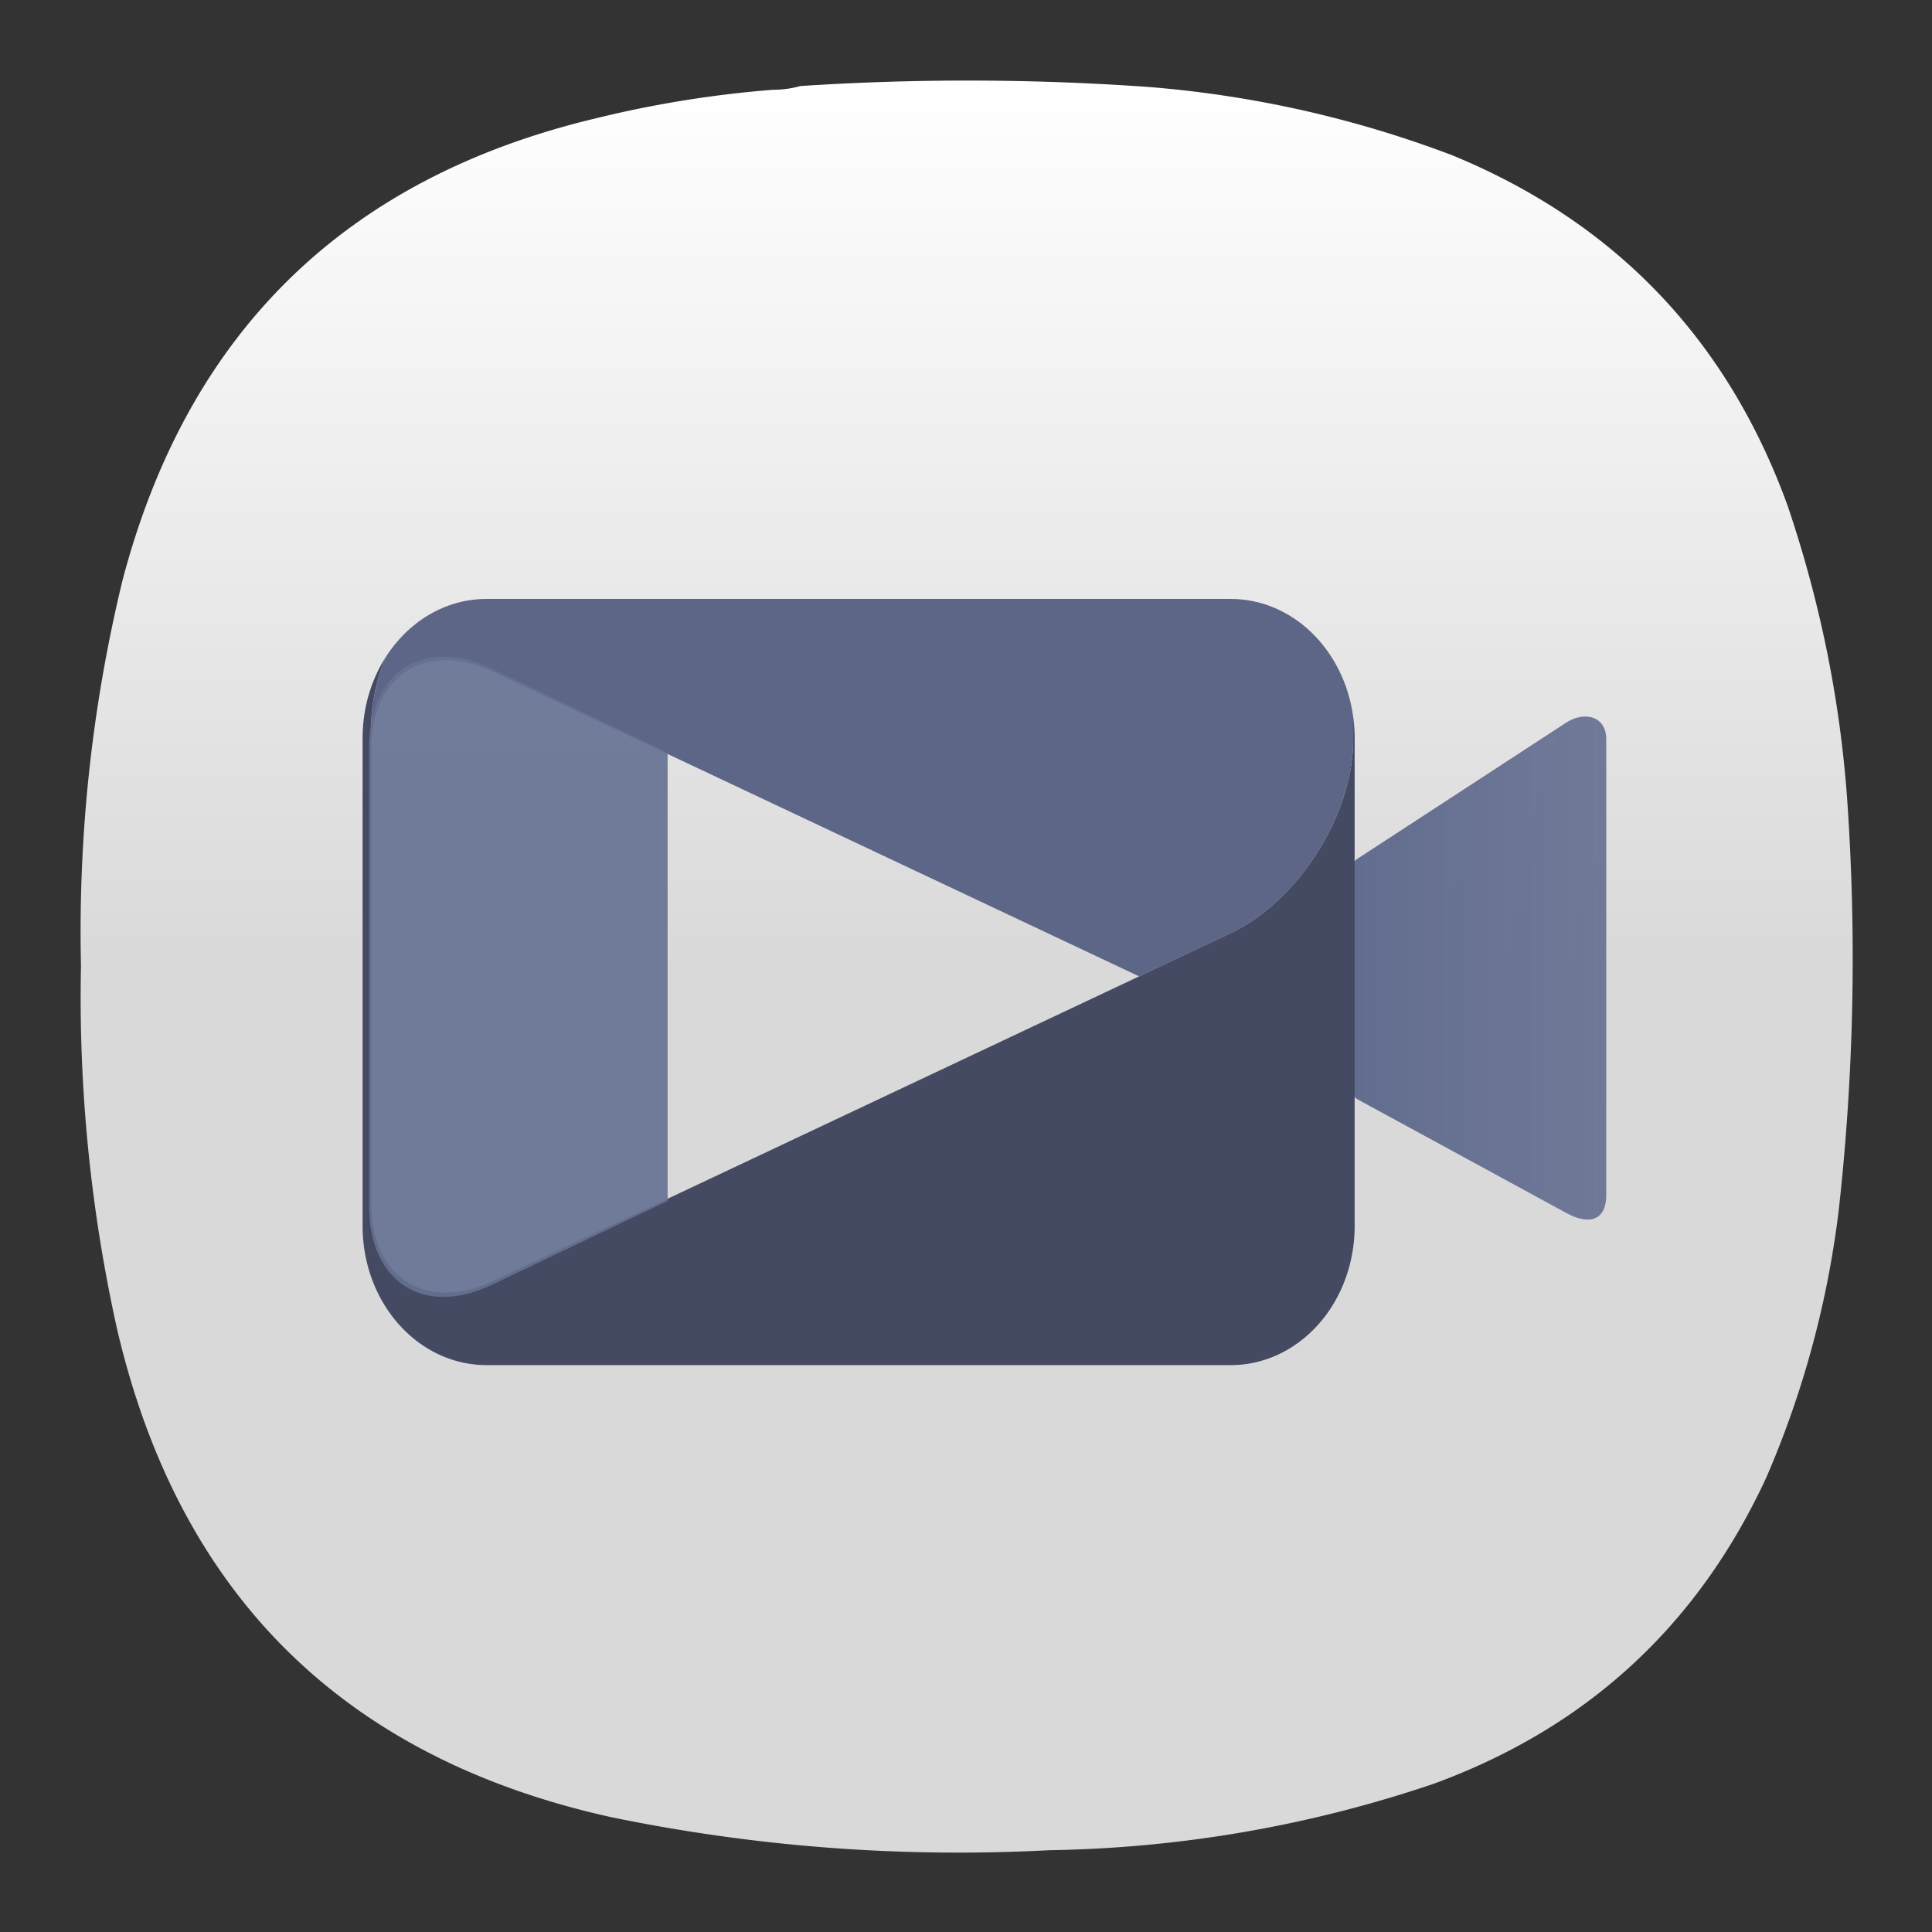 <svg xmlns="http://www.w3.org/2000/svg" xmlns:xlink="http://www.w3.org/1999/xlink" xml:space="preserve" id="svg5" width="24" height="24" version="1.1" viewBox="0 0 6.35 6.35"><rect x="0" y="0" width="6.35" height="6.35" fill="#333333" stroke="none"/><defs id="defs2"><linearGradient id="linearGradient1105"><stop id="stop1101" offset="0" style="stop-color:#019ac9;stop-opacity:1"/><stop id="stop1103" offset="1" style="stop-color:#91e5fd;stop-opacity:1"/></linearGradient><linearGradient xlink:href="#linearGradient1105" id="linearGradient4300" x1="37.624" x2="74.762" y1="20.781" y2="77.428" gradientTransform="matrix(2.677 0 0 2.677 -93.053 -5.194)" gradientUnits="userSpaceOnUse"/><linearGradient id="paint0_linear_3_29" x1="12" x2="12" y1="0" y2="12" gradientTransform="matrix(.917 0 0 .917 1 1)" gradientUnits="userSpaceOnUse"><stop id="stop36440" stop-color="#fff"/><stop id="stop36442" offset="1" stop-color="#D9D9D9"/></linearGradient><linearGradient id="paint0_linear_3_29-3" x1="12" x2="12" y1="0" y2="12" gradientTransform="matrix(.917 0 0 .917 1 1)" gradientUnits="userSpaceOnUse"><stop id="stop36440-6" stop-color="#fff"/><stop id="stop36442-7" offset="1" stop-color="#D9D9D9"/></linearGradient><linearGradient id="linearGradient28799-4"><stop id="stop28801-13" offset="0" style="stop-color:#fefefc;stop-opacity:1"/><stop id="stop28807-8" offset=".757" style="stop-color:#fefefc;stop-opacity:1"/><stop id="stop28803-8" offset="1" style="stop-color:#d4d4d4;stop-opacity:1"/></linearGradient><linearGradient id="linearGradient14392-7"><stop id="stop14394-8" offset="0" style="stop-color:#3e2a06;stop-opacity:1"/><stop id="stop14396-6" offset="1" style="stop-color:#ad780a;stop-opacity:1"/></linearGradient><linearGradient xlink:href="#linearGradient14392-7" id="linearGradient14477" x1="442.039" x2="490.122" y1="371.544" y2="293.585" gradientTransform="matrix(.875 0 0 .811 60.367 62.587)" gradientUnits="userSpaceOnUse"/><linearGradient xlink:href="#linearGradient14392-7" id="linearGradient14485" x1="442.039" x2="490.122" y1="371.544" y2="293.585" gradientUnits="userSpaceOnUse"/><linearGradient id="linearGradient14518-6"><stop id="stop14540-0" offset="0" style="stop-color:#110800;stop-opacity:1"/><stop id="stop14542-5" offset=".591" style="stop-color:#a65a00;stop-opacity:.8"/><stop id="stop14522-4" offset="1" style="stop-color:#ff921e;stop-opacity:0"/></linearGradient><linearGradient id="linearGradient28469-0"><stop id="stop28479-4" offset="0" style="stop-color:#d2940a;stop-opacity:1"/><stop id="stop28477-2" offset=".751" style="stop-color:#d89c08;stop-opacity:1"/><stop id="stop28485-7" offset=".866" style="stop-color:#b67e07;stop-opacity:1"/><stop id="stop28473-1" offset="1" style="stop-color:#946106;stop-opacity:1"/></linearGradient><linearGradient id="linearGradient28275-8"><stop id="stop28277-1" offset="0" style="stop-color:#ad780a;stop-opacity:1"/><stop id="stop28291-9" offset=".12" style="stop-color:#d89e08;stop-opacity:1"/><stop id="stop28289-6" offset=".255" style="stop-color:#edb80b;stop-opacity:1"/><stop id="stop28287-6" offset=".392" style="stop-color:#ebc80d;stop-opacity:1"/><stop id="stop28285-7" offset=".527" style="stop-color:#f5d838;stop-opacity:1"/><stop id="stop28283-7" offset=".769" style="stop-color:#f6d811;stop-opacity:1"/><stop id="stop28279-5" offset="1" style="stop-color:#f5cd31;stop-opacity:1"/></linearGradient><linearGradient id="linearGradient29529-6"><stop id="stop29531-0" offset="0" style="stop-color:#3a2903;stop-opacity:1"/><stop id="stop29539-7" offset=".555" style="stop-color:#735208;stop-opacity:1"/><stop id="stop29533-8" offset="1" style="stop-color:#ac8c04;stop-opacity:1"/></linearGradient><linearGradient id="linearGradient29477-3"><stop id="stop29479-5" offset="0" style="stop-color:#757574;stop-opacity:0"/><stop id="stop29487-5" offset=".263" style="stop-color:#757574;stop-opacity:1"/><stop id="stop29485-0" offset=".5" style="stop-color:#757574;stop-opacity:1"/><stop id="stop29481-3" offset="1" style="stop-color:#757574;stop-opacity:0"/></linearGradient><linearGradient id="linearGradient29336-6"><stop id="stop29338-1" offset="0" style="stop-color:#646464;stop-opacity:0"/><stop id="stop29344-7" offset=".306" style="stop-color:#646464;stop-opacity:.583"/><stop id="stop29354-5" offset=".47" style="stop-color:#646464;stop-opacity:1"/><stop id="stop29356-3" offset=".728" style="stop-color:#646464;stop-opacity:.257"/><stop id="stop29340-6" offset="1" style="stop-color:#646464;stop-opacity:0"/></linearGradient><linearGradient id="linearGradient28976-3"><stop id="stop28978-7" offset="0" style="stop-color:#747474;stop-opacity:1"/><stop id="stop29259-5" offset=".125" style="stop-color:#8c8c8c;stop-opacity:1"/><stop id="stop29257-0" offset=".25" style="stop-color:#a4a4a4;stop-opacity:1"/><stop id="stop28984-4" offset=".5" style="stop-color:#d4d4d4;stop-opacity:1"/><stop id="stop28986-0" offset=".619" style="stop-color:#d4d4d4;stop-opacity:1"/><stop id="stop28980-2" offset="1" style="stop-color:#7c7c7c;stop-opacity:1"/></linearGradient><linearGradient id="linearGradient28935-8"><stop id="stop28937-7" offset="0" style="stop-color:#949494;stop-opacity:.392"/><stop id="stop28943-3" offset=".5" style="stop-color:#949494;stop-opacity:1"/><stop id="stop28939-8" offset="1" style="stop-color:#949494;stop-opacity:.392"/></linearGradient><linearGradient id="linearGradient28853-5"><stop id="stop28855-3" offset="0" style="stop-color:#020204;stop-opacity:1"/><stop id="stop28865-0" offset=".734" style="stop-color:#020204;stop-opacity:1"/><stop id="stop28857-9" offset="1" style="stop-color:#5c5c5c;stop-opacity:1"/></linearGradient><linearGradient id="linearGradient1744" x1="12" x2="12" y1="0" y2="12" gradientTransform="translate(.75 .75) scale(.688)" gradientUnits="userSpaceOnUse" spreadMethod="pad"><stop id="stop1740" offset="0" style="stop-opacity:1;stop-color:#fff"/><stop id="stop1742" offset="1" style="stop-opacity:1;stop-color:#d9d9d9"/></linearGradient><linearGradient xlink:href="#linearGradient977" id="linearGradient979" x1="254" x2="825.5" y1="127.667" y2="127.667" gradientTransform="translate(0 8.312)" gradientUnits="userSpaceOnUse"/><linearGradient id="linearGradient977"><stop id="stop973" offset="0" style="stop-color:#636d8f;stop-opacity:1"/><stop id="stop975" offset="1" style="stop-color:#636d8f;stop-opacity:0"/></linearGradient><clipPath id="clipPath1774" clipPathUnits="userSpaceOnUse"><path id="path1776" d="M576.856 0A576.855 580.74 0 0 0 0 580.74a576.855 580.74 0 0 0 576.856 580.739 576.855 580.74 0 0 0 342.152-114.008l149.04 132.135a79.093 79.625 0 1 0 104.536-119.51l-140.158-124.258a576.855 580.74 0 0 0 121.285-355.098A576.855 580.74 0 0 0 576.856 0Zm0 71.91a505.426 508.83 0 0 1 505.425 508.828 505.426 508.83 0 0 1-505.425 508.83A505.426 508.83 0 0 1 71.43 580.739 505.426 508.83 0 0 1 576.856 71.91Z" style="opacity:1;fill-opacity:1;stroke:none;stroke-width:25.654;stroke-linecap:round;stroke-linejoin:round;stroke-miterlimit:4;stroke-dasharray:none;stroke-opacity:1;paint-order:stroke markers fill"/></clipPath><clipPath id="clip0_3_29"><path id="rect36445" fill="#fff" d="M0 0h20v11.688H0z" transform="translate(2 6.835)"/></clipPath><clipPath id="clipPath14186-9" clipPathUnits="userSpaceOnUse"><path id="path14188-1" d="M137.577 281.02c1.6-.664 3.398-.785 5.1-.47 1.703.313 3.312 1.049 4.744 2.022 2.864 1.946 4.988 4.778 7.023 7.58 4.672 6.433 9.169 13.002 13.245 19.829 3.306 5.537 6.343 11.257 10.164 16.453 2.494 3.392 5.306 6.54 7.813 9.922 2.506 3.383 4.728 7.056 5.84 11.117 1.443 5.276.884 11.092-1.627 15.953-1.767 3.419-4.477 6.352-7.773 8.339-3.296 1.986-7.17 3.014-11.016 2.87-6.114-.23-11.7-3.285-17.384-5.55-11.58-4.612-24.16-6.059-36.097-9.651-3.668-1.104-7.275-2.41-10.97-3.426-1.64-.452-3.308-.849-4.858-1.552-1.55-.703-3-1.749-3.862-3.217-.666-1.134-.948-2.47-.93-3.785.018-1.316.326-2.615.774-3.852.896-2.474 2.343-4.713 3.32-7.157 1.595-3.989 1.882-8.388 1.666-12.679-.215-4.291-.91-8.545-1.204-12.831-.131-1.914-.18-3.853.185-5.736.365-1.884 1.175-3.725 2.557-5.056 1.274-1.226 2.965-1.955 4.697-2.316 1.731-.361 3.515-.378 5.284-.338 1.768.04 3.54.135 5.303-.01 1.763-.145 3.534-.54 5.07-1.419 1.46-.834 2.653-2.074 3.643-3.434.99-1.36 1.789-2.846 2.609-4.314.82-1.468 1.668-2.931 2.741-4.226 1.074-1.294 2.39-2.423 3.943-3.067" style="fill:#402c07;fill-opacity:1;stroke:none"/></clipPath><clipPath id="clipPath15031-3" clipPathUnits="userSpaceOnUse"><path id="path15033-2" d="M248.06 184.612c-2.6 3.44-5.233 6.856-7.896 10.247a928.914 928.914 0 0 1-8.588 10.752c-3.54 4.374-7.151 8.792-9.449 13.93-1.974 4.414-2.91 9.207-4.265 13.85-1.538 5.27-3.626 10.37-5.97 15.335-2.165 4.586-4.55 9.063-6.94 13.536-1.738 3.254-3.504 6.581-4.107 10.22-.476 2.877-.199 5.845.534 8.667.732 2.822 1.91 5.51 3.237 8.106 5.668 11.075 14.17 20.622 24.242 27.925a85.153 85.153 0 0 0 14.603 8.526c2.782 1.27 5.713 2.404 8.771 2.457 1.53.027 3.075-.225 4.475-.84 1.4-.616 2.65-1.604 3.482-2.888 1.023-1.577 1.37-3.538 1.165-5.407-.205-1.87-.935-3.653-1.913-5.259-2.39-3.922-6.165-6.76-9.797-9.573-7.84-6.074-15.424-12.48-22.682-19.24-2.049-1.909-4.098-3.878-5.53-6.284-1.394-2.344-2.148-5.014-2.658-7.693-1.4-7.349-1.04-15.082 1.46-22.133.978-2.759 2.27-5.392 3.518-8.04 2.162-4.588 4.211-9.263 7.05-13.467 3.532-5.233 8.244-9.673 11.15-15.278 2.455-4.734 3.494-10.058 4.363-15.318.665-4.031 1.247-8.076 1.746-12.13" style="fill:none;stroke:#729fcf;stroke-width:.125;stroke-linecap:butt;stroke-linejoin:miter;stroke-miterlimit:4;stroke-dasharray:none;stroke-opacity:1"/></clipPath><clipPath id="clipPath14822-9" clipPathUnits="userSpaceOnUse"><path id="path14824-1" d="M386.188 285.328c-.406-1.104-1.119-2.082-1.991-2.87-.872-.788-1.9-1.392-2.983-1.852-2.165-.918-4.52-1.261-6.831-1.695-2.18-.41-4.342-.907-6.528-1.278-2.272-.385-4.618-.632-6.866-.125-1.965.443-3.784 1.459-5.271 2.819-1.488 1.36-2.65 3.056-3.485 4.89-1.473 3.23-1.935 6.865-1.654 10.403.209 2.633.875 5.346 2.608 7.34 1.401 1.61 3.388 2.614 5.434 3.22a18.392 18.392 0 0 0 10.86-.155 28.586 28.586 0 0 0 14.331-10.78c1.139-1.649 2.112-3.447 2.553-5.403.336-1.49.349-3.08-.177-4.514" style="fill:none;stroke:#ce5c00;stroke-width:1px;stroke-linecap:butt;stroke-linejoin:miter;stroke-opacity:1"/></clipPath><clipPath id="clipPath14822-2-4" clipPathUnits="userSpaceOnUse"><path id="path14824-6-5" d="M386.188 285.328c-.406-1.104-1.119-2.082-1.991-2.87-.872-.788-1.9-1.392-2.983-1.852-2.165-.918-4.52-1.261-6.831-1.695-2.18-.41-4.342-.907-6.528-1.278-2.272-.385-4.618-.632-6.866-.125-1.965.443-3.784 1.459-5.271 2.819-1.488 1.36-2.65 3.056-3.485 4.89-1.473 3.23-1.935 6.865-1.654 10.403.209 2.633.875 5.346 2.608 7.34 1.401 1.61 3.388 2.614 5.434 3.22a18.392 18.392 0 0 0 10.86-.155 28.586 28.586 0 0 0 14.331-10.78c1.139-1.649 2.112-3.447 2.553-5.403.336-1.49.349-3.08-.177-4.514" style="fill:none;stroke:#ce5c00;stroke-width:1px;stroke-linecap:butt;stroke-linejoin:miter;stroke-opacity:1"/></clipPath><clipPath id="clipPath14489-3" clipPathUnits="userSpaceOnUse"><path id="path14491-6" d="M516.006 331.876a16.933 16.933 0 0 1-2.816 4.738c-2.624 3.115-6.268 5.17-9.897 7.02-6.188 3.154-12.601 5.921-18.42 9.716-3.897 2.543-7.495 5.527-10.86 8.743-2.877 2.75-5.605 5.687-8.832 8.017-3.256 2.352-7.02 4.055-10.99 4.65-4.83.725-9.822-.212-14.3-2.164-3.137-1.367-6.155-3.323-7.963-6.229-1.814-2.917-2.228-6.488-2.232-9.924-.008-6.076 1.118-12.09 2.178-18.073.881-4.972 1.72-9.955 2.26-14.975.984-9.131.977-18.353.32-27.513-.11-1.535-.237-3.084-.008-4.605.23-1.52.855-3.036 2.021-4.04 1.077-.926 2.521-1.335 3.94-1.414 1.418-.078 2.834.147 4.24.352 3.312.484 6.65.865 9.888 1.717 2.043.537 4.034 1.259 6.073 1.81 3.402.92 6.966 1.362 10.467.952 3.77-.44 7.43-1.856 11.224-1.764 1.556.037 3.101.331 4.586.8 1.516.477 3.01 1.161 4.123 2.295.846.86 1.436 1.945 1.879 3.068.66 1.674 1.015 3.457 1.167 5.25.135 1.588.113 3.194.414 4.76.495 2.574 1.848 4.922 3.529 6.934 1.68 2.012 3.69 3.72 5.696 5.408 2 1.68 4.01 3.355 6.167 4.828 1.012.692 2.056 1.34 3.017 2.1.961.762 1.845 1.648 2.446 2.716a6.785 6.785 0 0 1 .683 4.827" style="fill:url(#linearGradient14485);fill-opacity:1;stroke:none"/></clipPath><clipPath id="clipPath14481-1" clipPathUnits="userSpaceOnUse"><path id="path14483-3" d="M516.006 331.876a16.933 16.933 0 0 1-2.816 4.738c-2.624 3.115-6.268 5.17-9.897 7.02-6.188 3.154-12.601 5.921-18.42 9.716-3.897 2.543-7.495 5.527-10.86 8.743-2.877 2.75-5.605 5.687-8.832 8.017-3.256 2.352-7.02 4.055-10.99 4.65-4.83.725-9.822-.212-14.3-2.164-3.137-1.367-6.155-3.323-7.963-6.229-1.814-2.917-2.228-6.488-2.232-9.924-.008-6.076 1.118-12.09 2.178-18.073.881-4.972 1.72-9.955 2.26-14.975.984-9.131.977-18.353.32-27.513-.11-1.535-.237-3.084-.008-4.605.23-1.52.855-3.036 2.021-4.04 1.077-.926 2.521-1.335 3.94-1.414 1.418-.078 2.834.147 4.24.352 3.312.484 6.65.865 9.888 1.717 2.043.537 4.034 1.259 6.073 1.81 3.402.92 6.966 1.362 10.467.952 3.77-.44 7.43-1.856 11.224-1.764 1.556.037 3.101.331 4.586.8 1.516.477 3.01 1.161 4.123 2.295.846.86 1.436 1.945 1.879 3.068.66 1.674 1.015 3.457 1.167 5.25.135 1.588.113 3.194.414 4.76.495 2.574 1.848 4.922 3.529 6.934 1.68 2.012 3.69 3.72 5.696 5.408 2 1.68 4.01 3.355 6.167 4.828 1.012.692 2.056 1.34 3.017 2.1.961.762 1.845 1.648 2.446 2.716a6.785 6.785 0 0 1 .683 4.827" style="fill:url(#linearGradient14485);fill-opacity:1;stroke:none"/></clipPath><clipPath id="clipPath14473-5" clipPathUnits="userSpaceOnUse"><path id="path14475-9" d="M511.827 331.9a14.175 14.175 0 0 1-2.464 3.845c-2.325 2.588-5.507 4.222-8.658 5.696-5.42 2.536-11.001 4.78-16.116 7.885-3.383 2.055-6.537 4.472-9.502 7.095-2.524 2.232-4.93 4.627-7.727 6.506-2.883 1.936-6.176 3.299-9.616 3.773-4.218.582-8.553-.183-12.51-1.756-2.71-1.077-5.367-2.618-6.967-5.055-1.539-2.341-1.934-5.251-1.954-8.053-.035-4.938.965-9.818 1.906-14.666.782-4.03 1.527-8.072 1.978-12.152.817-7.406.66-14.886.28-22.327-.065-1.249-.134-2.51.078-3.743.213-1.232.737-2.452 1.682-3.271.94-.814 2.21-1.16 3.451-1.212 1.242-.052 2.477.164 3.705.35 2.89.436 5.811.709 8.652 1.392 1.787.43 3.531 1.02 5.313 1.47 2.986.753 6.097 1.107 9.158.772 3.294-.36 6.507-1.51 9.82-1.432 1.358.032 2.707.272 4.013.65 1.312.38 2.617.92 3.607 1.862.725.69 1.25 1.57 1.643 2.49.577 1.348.887 2.8 1.021 4.26.12 1.288.105 2.594.363 3.862.437 2.149 1.64 4.081 3.115 5.704 1.475 1.622 3.224 2.967 4.956 4.312 1.756 1.364 3.51 2.74 5.396 3.918.882.552 1.793 1.06 2.634 1.672.842.612 1.62 1.339 2.145 2.236a5.42 5.42 0 0 1 .598 3.917" style="fill:url(#linearGradient14477);fill-opacity:1;stroke:none"/></clipPath><clipPath id="clipPath14656-7" clipPathUnits="userSpaceOnUse"><path id="path14658-9" d="M304.847 225.45c6.017 4.923 9.777 12.317 10.943 20.003 1.826 12.031-2.346 24.074-6.445 35.532-.818 2.285-1.64 4.59-1.965 6.995-.325 2.405-.12 4.949 1.03 7.086 1.302 2.425 3.732 4.125 6.366 4.923 2.589.785 5.394.761 8.015.092 2.62-.668 5.06-1.967 7.187-3.64 5.48-4.31 8.758-10.985 10.01-17.843 1.253-6.859.64-13.93-.55-20.799-1.624-9.369-4.31-18.54-7.74-27.407-2.518-6.508-5.469-12.911-9.618-18.52-4.046-5.47-9.162-10.09-13.104-15.636-2.732-3.844-4.9-8.13-8.191-11.508-1.646-1.688-3.577-3.135-5.77-4.001-2.193-.866-4.664-1.125-6.933-.483-1.504.426-2.892 1.238-4.038 2.302-1.145 1.064-2.052 2.376-2.692 3.803-1.28 2.853-1.477 6.112-.965 9.198.66 3.983 2.444 7.693 4.465 11.188 2.274 3.932 4.918 7.72 8.385 10.654 3.598 3.047 7.961 5.074 11.61 8.06" style="fill:none;stroke:#c17d11;stroke-width:1px;stroke-linecap:butt;stroke-linejoin:miter;stroke-opacity:1"/></clipPath><clipPath id="clipPath29644-8" clipPathUnits="userSpaceOnUse"><path id="path29646-8" d="M54.232 122.362c-1.78.097-3.484.92-4.787 2.137-1.304 1.218-2.222 2.812-2.787 4.503-1.13 3.384-.875 7.052-.618 10.61.232 3.222.47 6.506 1.676 9.502.604 1.498 1.45 2.91 2.58 4.064 1.13 1.153 2.553 2.042 4.12 2.434 1.468.368 3.037.292 4.482-.162 1.445-.454 2.764-1.279 3.846-2.338 1.58-1.545 2.643-3.566 3.254-5.69.61-2.123.784-4.35.752-6.56-.04-2.764-.4-5.538-1.266-8.164-.865-2.626-2.245-5.103-4.173-7.086-.933-.96-1.997-1.805-3.198-2.397-1.201-.593-2.544-.926-3.88-.853" style="fill:url(#radialGradient29648);fill-opacity:1;stroke:none"/></clipPath><clipPath id="clipPath29028-5" clipPathUnits="userSpaceOnUse"><path id="path29030-7" d="M85.75 122.362c-2.78 1.91-5.11 4.575-6.25 7.75-1.436 4.002-.886 8.48.5 12.5 1.42 4.117 3.794 8.041 7.38 10.513 1.792 1.235 3.867 2.083 6.03 2.338 2.162.256 4.409-.095 6.34-1.1 2.353-1.227 4.148-3.374 5.262-5.782 1.115-2.408 1.589-5.07 1.738-7.719.19-3.375-.14-6.806-1.25-10-1.205-3.469-3.39-6.67-6.473-8.666-1.541-.998-3.292-1.684-5.11-1.936-1.82-.251-3.705-.063-5.417.602-.975.38-1.887.908-2.75 1.5" style="fill:url(#radialGradient29032);fill-opacity:1;stroke:none"/></clipPath><radialGradient xlink:href="#linearGradient28799-4" id="radialGradient29032" cx="223.196" cy="137.661" r="14.572" fx="223.196" fy="137.661" gradientTransform="matrix(1.086 -.034 .039 1.248 -154.542 -26.543)" gradientUnits="userSpaceOnUse"/><radialGradient xlink:href="#linearGradient28799-4" id="radialGradient29648" cx="223.196" cy="137.661" r="14.572" fx="223.196" fy="137.661" gradientTransform="matrix(.815 -.034 .03 1.248 -129.437 -26.543)" gradientUnits="userSpaceOnUse"/><style id="current-color-scheme" type="text/css">.ColorScheme-Text{color:#31363b}.ColorScheme-Background{color:#eff0f1}.ColorScheme-Highlight{color:#3daee9}.ColorScheme-ViewText{color:#31363b}.ColorScheme-ViewBackground{color:#fcfcfc}.ColorScheme-ViewHover{color:#93cee9}.ColorScheme-ViewFocus{color:#3daee9}.ColorScheme-ButtonText{color:#31363b}.ColorScheme-ButtonBackground{color:#eff0f1}.ColorScheme-ButtonHover{color:#93cee9}.ColorScheme-ButtonFocus{color:#3daee9}</style></defs><g id="layer1" transform="translate(-29.99 -73.49)"><g id="g1730" transform="matrix(.353 0 0 .353 29.99 73.49)"><g id="g1732"><g id="g1738"><path id="path1746" d="M7.195.836c.09 0 .176-.012.258-.035a23.86 23.86 0 0 1 3.231.008 10.26 10.26 0 0 1 2.836.636c1.519.625 2.558 1.711 3.121 3.254.316.93.507 1.887.566 2.867a21.227 21.227 0 0 1-.086 3.696 8.976 8.976 0 0 1-.672 2.488c-.637 1.383-1.672 2.336-3.101 2.859a11.693 11.693 0 0 1-3.575.618 15.998 15.998 0 0 1-4.089-.309c-2.481-.551-4.016-2.066-4.594-4.543a14.244 14.244 0 0 1-.336-3.383c-.027-1.215.101-2.41.387-3.59.609-2.312 2.078-3.746 4.406-4.3A10.27 10.27 0 0 1 7.195.836Z" style="fill:url(#linearGradient1744);fill-rule:evenodd;stroke:none"/></g></g></g><g id="layer1-2" transform="translate(31.156 74.92) scale(.013)"><path id="rect1157" d="m306.113 72.81-52.788 34.43c-5.708 4.307-10.303 21.175-10.303 27.8.27 5.55 3.53 27.675 10.303 32.79l52.786 28.731c6.172 3.47 10.21 1.789 10.304-4.186V76.997c.055-6.064-5.692-7.308-10.302-4.186z" style="opacity:1;fill:url(#linearGradient979);fill-opacity:1;stroke:none;stroke-width:.708;stroke-linecap:round;stroke-linejoin:round;stroke-miterlimit:4;stroke-dasharray:none;stroke-opacity:1;paint-order:stroke markers fill"/><path id="path1045" d="M33.379 41.42c-10.662 0-20.042 5.908-25.712 14.971-2.256 5.825-3.537 11.85-3.537 17.615v5.576c0-14.259 7.799-22.755 18.962-22.686 3.721.024 7.815.998 12.12 3.028l163.1 76.926 23.046-10.869c17.22-8.122 31.082-29.965 31.082-48.978V71.29c-2.286-16.955-15.268-29.869-31.038-29.869ZM10.734 212.188zm5.857 3.569zm9.724.8z" style="opacity:1;fill:#5d6686;fill-opacity:1;stroke:none;stroke-width:5.483;stroke-linecap:round;stroke-linejoin:round;stroke-miterlimit:4;stroke-dasharray:none;stroke-opacity:1;paint-order:stroke markers fill"/><path id="path4298" d="M33.379 41.42zm189.577.044c.165.009.328.025.493.037-.165-.011-.328-.028-.493-.037zm-191.95.066zm193.468.06c.212.022.422.053.633.081-.21-.027-.42-.059-.633-.082zm-195.366.16zm196.869.043c.224.037.445.08.667.12-.222-.04-.444-.084-.667-.12zm-198.637.278zm200.124.006zm1.492.368zm-203.332.052zm204.782.39c.195.066.39.13.582.198-.193-.07-.387-.132-.582-.197zm-206.81.273zm208.224.24c.188.074.377.146.563.224-.186-.079-.375-.15-.563-.224zm-210.014.484zm211.443.121c.168.077.337.15.502.229-.165-.08-.334-.153-.502-.229zm-213.068.658zm214.466.023c.146.077.294.147.44.226-.146-.08-.294-.15-.44-.226zm-216.032.844zm217.743.11c.123.076.246.158.37.236-.122-.079-.245-.16-.37-.237zm1.28.821c.138.095.275.196.413.293-.137-.097-.274-.198-.413-.293zm1.211.866c.163.121.322.247.482.372-.16-.124-.32-.25-.482-.372zm-223.418.389zm224.6.542c.17.14.338.285.505.429-.167-.144-.334-.289-.504-.429zm-226.123.726zm227.251.254zM12.562 50.245zm229.697.037zm1.092 1.141c.143.157.286.314.426.473-.139-.16-.283-.316-.426-.473zm.982 1.128c.15.18.304.36.45.544-.146-.185-.3-.363-.45-.544zm.963 1.208c.139.184.284.367.42.554-.135-.188-.28-.37-.42-.554zM8.752 54.76Zm237.617.487c.072.108.151.212.223.32-.07-.108-.15-.212-.223-.32zM7.666 56.394C4.087 62.116 1.984 69.09 1.984 76.642V199.92c0 19.513 14.002 35.222 31.395 35.222h188.023c17.393 0 31.396-15.71 31.396-35.222V76.642c0-1.82-.122-3.609-.358-5.353v5.714c0 19.013-13.862 40.856-31.082 48.978l-23.046 10.869-163.1 76.926c-3.178 1.498-6.24 2.418-9.124 2.808h-.008c-.113.016-.225.028-.337.041-.337.04-.67.072-1.002.097-.01 0-.021 0-.032.002-.111.007-.223.018-.335.026h-.008c-2.331.147-4.53-.062-6.556-.617-.414-.112-.82-.241-1.219-.382a16.596 16.596 0 0 1-4.84-2.69c-.004-.002-.008-.007-.012-.01a16.582 16.582 0 0 1-1-.865l-.005-.004c-4.136-3.875-6.604-10.058-6.604-18.068V74.005c0-5.764 1.28-11.788 3.536-17.612zM24.74 216.727zM252.44 71.289c-.021-.164-.05-.324-.074-.487.023.163.052.323.074.487zm-5.028-14.426c.115.191.224.388.337.582-.111-.194-.221-.39-.337-.582zm.785 1.37c.12.222.235.448.351.673-.115-.225-.23-.45-.351-.672zm.714 1.38zm.687 1.483c.094.221.19.445.283.67-.09-.225-.186-.449-.283-.67zm.608 1.482c.087.233.178.468.264.704-.084-.236-.174-.47-.264-.704zm.55 1.524c.08.24.161.482.238.725-.074-.243-.157-.484-.238-.725zm.484 1.541c.073.256.15.512.219.77-.067-.258-.144-.514-.219-.77zm.422 1.579c.064.265.131.53.192.798-.058-.268-.125-.533-.192-.798zm.361 1.626c.052.266.11.53.16.799-.047-.269-.105-.533-.16-.799z" style="opacity:1;fill:#434a61;fill-opacity:1;stroke:none;stroke-width:5.583;stroke-linecap:round;stroke-linejoin:round;stroke-miterlimit:4;stroke-dasharray:none;stroke-opacity:1;paint-order:stroke markers fill"/><path id="path1147" d="M22.58 56C11.416 55.93 3.617 64.533 3.617 78.97v115.957c0 19.248 13.863 28.124 31.082 19.902l44.4-21.202V80.268L34.7 59.067C30.394 57.01 26.301 56.024 22.58 56Z" style="opacity:1;fill:#667193;fill-opacity:.914;stroke:none;stroke-width:5.517;stroke-linecap:round;stroke-linejoin:round;stroke-miterlimit:4;stroke-dasharray:none;stroke-opacity:1;paint-order:stroke markers fill"/></g></g></svg>